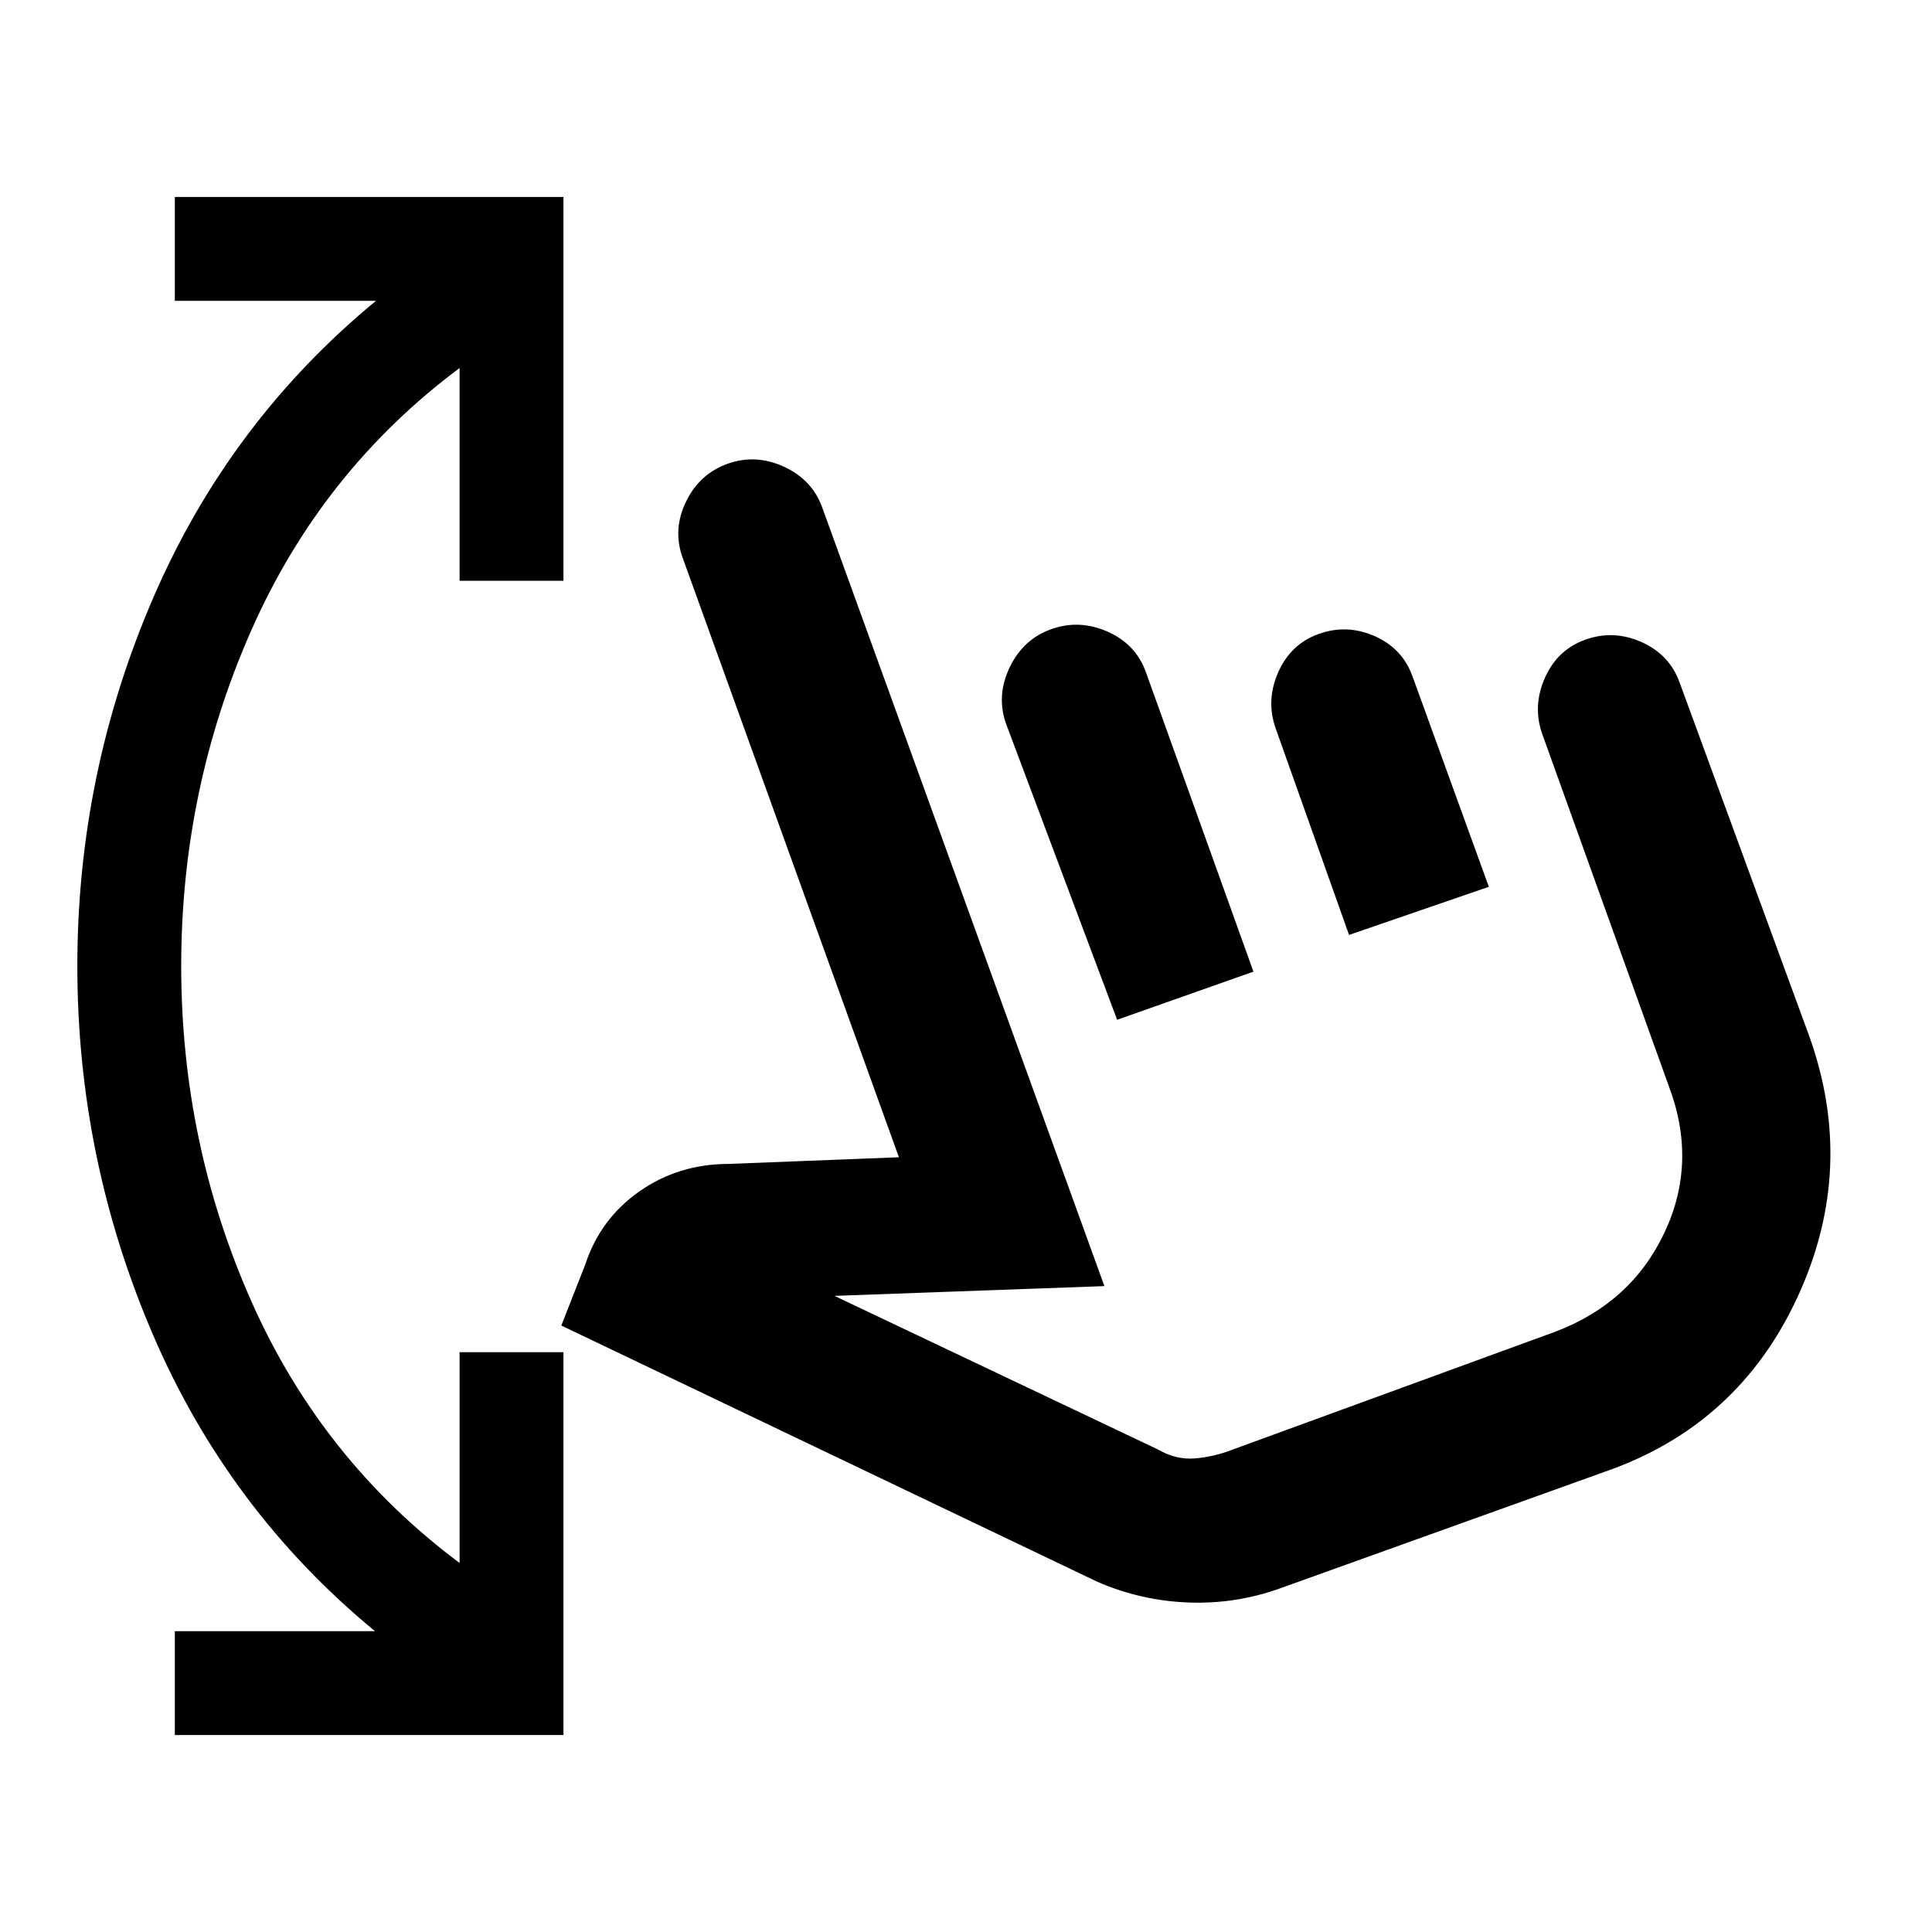<svg xmlns="http://www.w3.org/2000/svg" height="20" viewBox="0 -960 960 960" width="20"><path d="M86.87-97.87v-51.61h99.46q-72.81-59.98-110.35-147.36Q38.43-384.22 38.43-480t37.8-183.16q37.79-87.38 110.6-147.36H86.87v-51.61h193.11v190.72h-51.61v-105.72q-68.39 51.04-103.36 130.02Q90.04-568.13 90.04-480q0 88.13 34.97 166.86 34.97 78.73 103.36 129.77v-104.72h51.61v190.22H86.87ZM637-171.09q-22.48 8.24-46.32 7.37-23.83-.87-45.57-10.37l-266.2-127.26 11.87-30.22q7.46-22.8 26.93-36.43 19.46-13.63 44.27-13.65l84.69-3.31L339.15-683q-4.98-13.96 1.74-27.77 6.72-13.82 20.68-18.8 13.95-4.97 28.02 1.49 14.06 6.47 19.04 20.43l140.15 386.71-134.15 4.85 160.61 76.26q9.02 5.26 18.42 4.51 9.41-.75 18.43-4.25l160.61-58.67q37.8-14.26 54.32-49.2 16.52-34.93 2.26-72.73l-62.89-174.94q-4.98-13.96 1.24-28.02 6.22-14.07 20.17-19.04 13.96-4.98 27.91 1.23 13.94 6.22 18.92 20.18l64.13 174.93q23.98 66.2-5.49 130.14-29.47 63.95-95.66 86.93L637-171.09Zm-81.91-282.19L499.93-600.3q-4.97-13.96 1.74-28.03 6.72-14.06 20.68-19.04 13.95-4.98 28.02 1.24 14.06 6.22 19.04 20.17l53.42 148.76-67.74 23.92Zm115.24-42.16-36.42-102.52q-4.98-13.95 1.24-28.02 6.22-14.06 20.18-19.04 13.95-4.98 27.77 1.12 13.81 6.1 18.79 20.05l37.91 104.5-69.47 23.91Zm17.65 98Z"/></svg>